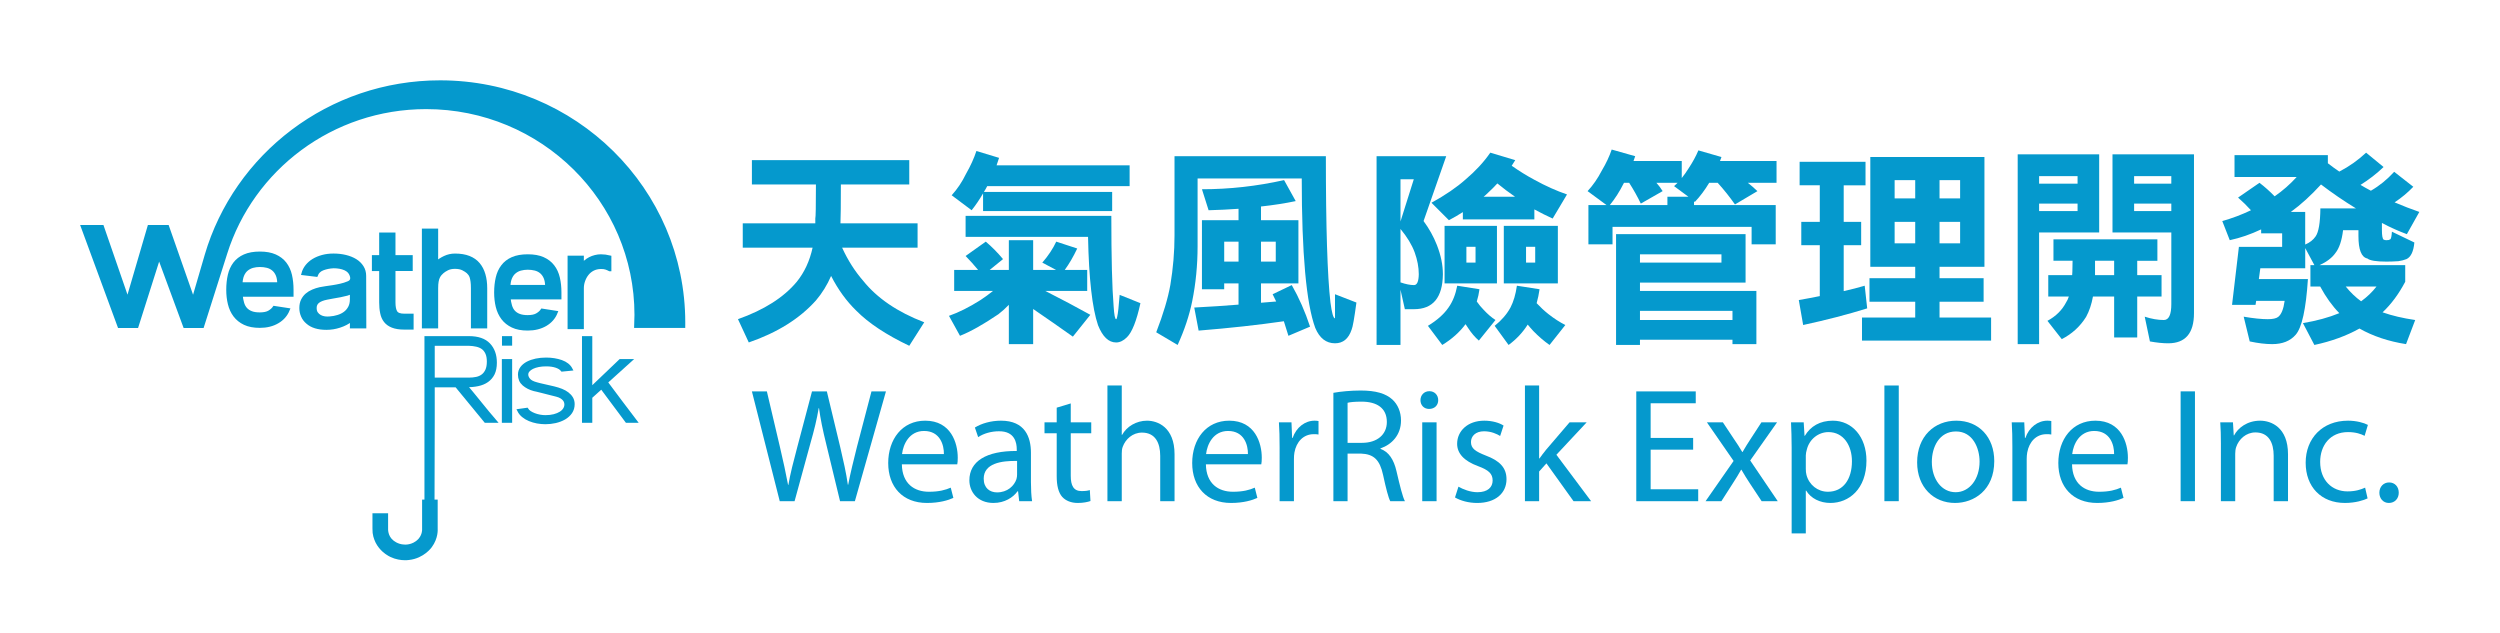 <?xml version="1.0" encoding="utf-8"?>
<!-- Generator: Adobe Illustrator 16.0.0, SVG Export Plug-In . SVG Version: 6.00 Build 0)  -->
<!DOCTYPE svg PUBLIC "-//W3C//DTD SVG 1.1//EN" "http://www.w3.org/Graphics/SVG/1.1/DTD/svg11.dtd">
<svg version="1.1" id="Layer_1" xmlns="http://www.w3.org/2000/svg" xmlns:xlink="http://www.w3.org/1999/xlink" x="0px" y="0px"
	 width="391px" height="99px" viewBox="0 0 391 99" enable-background="new 0 0 391 99" xml:space="preserve">
<g>
	<g>
		<path fill="#0599CD" d="M117.597,25.047h24.612v3.804h-10.697c0,3.121-0.022,5.148-0.065,6.08h12.062v3.804h-11.802
			c0.888,1.951,1.983,3.674,3.284,5.169c2.189,2.731,5.375,4.899,9.559,6.503l-2.341,3.674c-3.598-1.712-6.362-3.544-8.291-5.495
			c-1.539-1.496-2.85-3.305-3.934-5.43c-0.607,1.409-1.398,2.688-2.373,3.836c-2.536,2.839-6.037,5.028-10.502,6.567l-1.69-3.641
			c4.097-1.453,7.164-3.403,9.201-5.853c1.192-1.474,2.016-3.251,2.471-5.332h-10.924v-3.804h11.347c0-0.238,0-0.488,0-0.748
			c0.065-0.173,0.098-1.951,0.098-5.332h-10.014V25.047z"/>
		<path fill="#0599CD" d="M154.173,37.792c0.932,0.78,1.832,1.691,2.699,2.731l-2.081,1.691h2.991v-4.649h3.804v4.649h3.577
			l-2.146-1.138c0.954-1.105,1.679-2.2,2.178-3.284l3.284,1.073c-0.607,1.279-1.257,2.396-1.951,3.349h3.511v3.284h-6.567
			c2.557,1.3,4.91,2.547,7.055,3.739l-2.731,3.414c-2.016-1.431-4.086-2.872-6.21-4.324v5.494h-3.804v-6.145
			c-0.52,0.542-1.062,1.03-1.625,1.463c-2.363,1.604-4.368,2.731-6.015,3.382l-1.723-3.122c1.539-0.541,3.164-1.354,4.877-2.438
			c0.758-0.498,1.43-0.986,2.016-1.463h-6.08v-3.284h3.739c-0.585-0.715-1.236-1.441-1.951-2.178L154.173,37.792z M152.71,23.616
			l3.544,1.073c-0.13,0.39-0.26,0.78-0.39,1.17h20.808v3.251h-22.271c-0.152,0.304-0.325,0.607-0.52,0.91h20.061v2.991h-20.19
			v-2.764c-0.564,0.976-1.16,1.854-1.789,2.634l-3.121-2.341c0.889-0.975,1.636-2.091,2.244-3.349
			C151.8,25.936,152.342,24.744,152.71,23.616z M151.02,33.76h22.792c0,6.524,0.119,11.239,0.358,14.143
			c0.086,1.344,0.216,2.017,0.39,2.017c0.065,0,0.119-0.12,0.163-0.358c0.13-0.521,0.26-1.668,0.39-3.446l3.251,1.301
			c-0.607,2.773-1.312,4.552-2.114,5.332c-0.542,0.541-1.105,0.812-1.69,0.812c-1.17,0-2.113-0.899-2.829-2.698
			c-0.91-2.688-1.431-7.293-1.561-13.818h-19.15V33.76z"/>
		<path fill="#0599CD" d="M185.256,24.429h22.109c0,11.098,0.238,18.717,0.715,22.856c0.217,1.669,0.455,2.503,0.715,2.503v-3.771
			l3.35,1.301c-0.326,2.428-0.574,3.836-0.748,4.227c-0.477,1.431-1.344,2.146-2.602,2.146c-1.387,0-2.416-0.803-3.088-2.406
			c-1.41-3.837-2.113-11.629-2.113-23.377h-16.29v10.599c0,2.97-0.282,5.842-0.845,8.616c-0.455,2.232-1.214,4.508-2.276,6.828
			l-3.349-1.983c1.105-2.861,1.842-5.332,2.211-7.413c0.433-2.601,0.65-5.18,0.65-7.738V24.429H185.256z M200.83,28.168l1.82,3.284
			c-1.647,0.347-3.457,0.629-5.43,0.845v2.146h5.853v9.884h-5.853v3.023c0.802-0.065,1.594-0.13,2.373-0.195
			c-0.194-0.39-0.379-0.769-0.553-1.138l2.992-1.43c1.127,1.973,2.08,4.14,2.861,6.502l-3.382,1.431
			c-0.239-0.78-0.478-1.54-0.716-2.276c-4.053,0.586-8.496,1.073-13.33,1.463l-0.683-3.608c2.492-0.13,4.801-0.281,6.925-0.455
			v-3.316h-2.243v0.91h-3.479V34.443h5.722v-1.789c-1.495,0.109-3.056,0.185-4.682,0.228l-1.04-3.284
			C192.279,29.599,196.56,29.122,200.83,28.168z M191.466,40.913h2.243v-3.121h-2.243V40.913z M197.221,37.792v3.121h2.309v-3.121
			H197.221z"/>
		<path fill="#0599CD" d="M226.189,24.429l-3.544,10.144c0.866,1.17,1.561,2.417,2.081,3.739c0.629,1.604,0.943,3.133,0.943,4.584
			c-0.045,3.642-1.551,5.462-4.52,5.462h-1.431l-0.683-3.056v8.648h-3.739V24.429H226.189z M219.037,34.638l2.08-6.6h-2.08V34.638z
			 M219.037,44.165c0.823,0.282,1.527,0.423,2.113,0.423c0.477,0,0.726-0.563,0.748-1.691c0-1.105-0.217-2.254-0.65-3.446
			c-0.434-1.17-1.171-2.384-2.211-3.642V44.165z M227.912,44.685l3.479,0.553c-0.087,0.65-0.228,1.29-0.423,1.918
			c0.347,0.499,0.715,0.943,1.105,1.333c0.607,0.65,1.214,1.17,1.82,1.56l-2.601,3.219c-0.606-0.52-1.171-1.182-1.69-1.982
			c-0.131-0.195-0.26-0.391-0.391-0.586c-0.932,1.258-2.146,2.342-3.641,3.252l-2.244-2.991c1.431-0.867,2.504-1.821,3.219-2.861
			C227.197,47.188,227.652,46.05,227.912,44.685z M233.082,23.876l3.902,1.17c-0.174,0.304-0.358,0.597-0.553,0.878
			c1.17,0.824,2.361,1.561,3.576,2.211c1.733,0.954,3.424,1.712,5.072,2.276l-2.244,3.771c-0.953-0.433-1.907-0.91-2.861-1.431
			v1.561h-11.184v-1.138c-0.672,0.434-1.398,0.856-2.179,1.268l-2.731-2.731c2.168-1.191,3.945-2.406,5.332-3.641
			C230.795,26.727,232.085,25.329,233.082,23.876z M225.93,35.321h8.193v9.006h-8.193V35.321z M229.344,41.076h1.43v-2.471h-1.43
			V41.076z M232.042,30.769h4.909c-0.975-0.671-1.896-1.365-2.764-2.081c-0.455,0.499-0.943,0.986-1.463,1.463
			C232.508,30.369,232.28,30.574,232.042,30.769z M237.244,44.685l3.543,0.553c-0.107,0.759-0.26,1.485-0.455,2.179
			c0.586,0.629,1.192,1.192,1.821,1.69c0.911,0.716,1.799,1.29,2.666,1.724l-2.471,3.121c-0.867-0.607-1.713-1.334-2.536-2.179
			c-0.304-0.325-0.597-0.661-0.878-1.008c-0.78,1.235-1.777,2.298-2.991,3.187l-2.178-2.991c1.083-0.867,1.906-1.821,2.471-2.861
			C236.713,47.188,237.049,46.05,237.244,44.685z M235.195,35.321h8.453v9.006h-8.453V35.321z M238.674,41.076h1.432v-2.471h-1.432
			V41.076z"/>
		<path fill="#0599CD" d="M252.07,23.389l3.674,1.041c-0.088,0.26-0.174,0.51-0.261,0.748h7.543v2.666
			c0.368-0.456,0.716-0.943,1.04-1.463c0.672-1.019,1.192-1.972,1.561-2.861l3.609,1.04c-0.064,0.217-0.141,0.423-0.228,0.618h8.843
			v3.414h-4.486c0.521,0.412,1.02,0.845,1.496,1.301l-3.512,2.081c-0.803-1.148-1.701-2.276-2.698-3.381h-1.333
			c-0.694,1.149-1.441,2.146-2.244,2.991l-0.129-0.098v0.585h12.777v6.145h-3.771v-2.731h-21.752v2.731h-3.771V32.07h2.829
			l-2.958-2.178c0.845-0.911,1.581-1.972,2.21-3.187C251.203,25.535,251.723,24.429,252.07,23.389z M251.777,32.07h9.006v-1.301
			h3.283l-2.243-1.658c0.195-0.173,0.38-0.347,0.553-0.521h-3.315c0.367,0.412,0.693,0.845,0.975,1.301l-3.414,1.951
			c-0.52-1.083-1.127-2.167-1.82-3.251h-0.812c-0.022,0.022-0.033,0.044-0.033,0.065C253.305,29.957,252.578,31.094,251.777,32.07z
			 M273.008,36.622v7.576h-16.517v1.3h18.208v8.323h-3.74v-0.682h-14.468v0.812h-3.739v-17.33H273.008z M256.491,41.076h12.745v-1.3
			h-12.745V41.076z M256.491,50.049h14.468v-1.43h-14.468V50.049z"/>
		<path fill="#0599CD" d="M281.461,25.307h10.307v3.674h-3.413v5.722h2.731v3.642h-2.731v7.186c1.171-0.26,2.265-0.542,3.284-0.846
			l0.39,3.544c-3.056,0.953-6.395,1.82-10.015,2.602l-0.682-3.902c1.127-0.195,2.221-0.401,3.283-0.618v-7.966h-2.894v-3.642h2.894
			v-5.722h-3.154V25.307z M292.516,24.559h17.85v17.167h-7.022v1.788h6.893v3.674h-6.893v2.471h8.063v3.608h-20.191v-3.608h8.324
			v-2.471h-7.153v-3.674h7.153v-1.788h-7.023V24.559z M296.32,31.029h3.219v-2.861h-3.219V31.029z M296.32,38.052h3.219v-3.349
			h-3.219V38.052z M303.343,28.168v2.861h3.219v-2.861H303.343z M303.343,34.703v3.349h3.219v-3.349H303.343z"/>
		<path fill="#0599CD" d="M328.312,24.137v12.225h-9.396V53.82h-3.349V24.137H328.312z M318.916,28.721h6.016V27.55h-6.016V28.721z
			 M318.916,33.013h6.016v-1.17h-6.016V33.013z M321.16,37.435h16.256v3.349h-3.154v2.243h3.805v3.349h-3.805v6.405h-3.609v-6.405
			h-3.314c-0.219,1.214-0.576,2.276-1.074,3.186c-0.932,1.495-2.199,2.655-3.803,3.479l-2.244-2.861
			c1.322-0.715,2.297-1.68,2.926-2.894c0.174-0.26,0.314-0.563,0.424-0.91h-3.219v-3.349h3.738c0.021-0.195,0.033-0.39,0.033-0.585
			c0-0.086,0.01-0.639,0.031-1.658h-2.99V37.435z M330.652,43.026v-2.243h-2.99c0,1.084,0,1.832,0,2.243H330.652z M332.084,24.137
			h11.055v24.84c0,3.143-1.344,4.715-4.031,4.715c-0.824,0-1.779-0.098-2.861-0.293l-0.812-3.869c1.061,0.346,2.059,0.52,2.99,0.52
			c0.781,0,1.17-0.834,1.17-2.503V36.361h-9.201V24.137H332.084z M333.775,28.721h5.818V27.55h-5.818V28.721z M339.594,33.013v-1.17
			h-5.818v1.17H339.594z"/>
		<path fill="#0599CD" d="M353.38,28.591c0.802,0.607,1.594,1.312,2.374,2.113c1.278-0.888,2.427-1.896,3.446-3.023h-9.722v-3.414
			h14.599v1.268c0.585,0.455,1.181,0.889,1.788,1.301c1.517-0.781,2.915-1.767,4.194-2.959l2.73,2.244
			c-1.084,1.04-2.287,1.973-3.608,2.796c0.541,0.325,1.083,0.629,1.625,0.91c1.322-0.758,2.536-1.744,3.642-2.958l2.991,2.341
			c-0.867,0.911-1.843,1.723-2.926,2.438c1.321,0.564,2.611,1.062,3.869,1.496l-1.951,3.479c-1.344-0.499-2.645-1.083-3.901-1.756
			v1.138c0,0.824,0.086,1.312,0.26,1.463c0.13,0.065,0.271,0.098,0.423,0.098c0.151,0,0.281-0.011,0.391-0.033
			c0.107-0.043,0.194-0.086,0.26-0.13c0.108-0.108,0.184-0.499,0.228-1.17l3.512,1.69c-0.131,1.41-0.542,2.276-1.236,2.601
			c-0.39,0.152-0.812,0.26-1.268,0.325c-0.672,0.044-1.301,0.065-1.886,0.065c-1.582,0-2.568-0.163-2.959-0.487
			c-0.932-0.195-1.397-1.366-1.397-3.512v-0.91h-2.406c-0.195,1.625-0.597,2.818-1.203,3.576c-0.521,0.737-1.344,1.366-2.471,1.886
			h13.396v2.601c-1.02,1.93-2.2,3.522-3.544,4.779c1.474,0.521,3.175,0.921,5.104,1.203l-1.431,3.771
			c-2.753-0.434-5.181-1.246-7.283-2.438c-2.06,1.148-4.411,2.004-7.055,2.568l-1.789-3.414c2.168-0.369,4.064-0.889,5.69-1.561
			c-1.105-1.127-2.103-2.514-2.991-4.162h-1.528v-3.349h0.618l-1.431-2.666v3.154h-7.023l-0.228,1.691h7.673
			c-0.304,4.704-0.942,7.607-1.918,8.713c-0.845,0.976-2.07,1.463-3.674,1.463c-1.04,0-2.211-0.141-3.512-0.422l-0.942-3.869
			c1.517,0.26,2.774,0.391,3.771,0.391c0.78,0,1.321-0.12,1.626-0.358c0.498-0.39,0.834-1.224,1.008-2.503h-4.454l-0.098,0.618
			h-3.674l1.072-9.071h6.763v-2.113h-3.283v-0.618c-1.647,0.78-3.284,1.344-4.91,1.69l-1.17-2.991
			c1.538-0.433,3.034-0.997,4.486-1.69c-0.606-0.672-1.279-1.333-2.016-1.983L353.38,28.591z M360.533,38.247
			c0.715-0.303,1.257-0.726,1.625-1.268c0.477-0.671,0.727-2.134,0.748-4.389h5.56c-1.907-1.17-3.729-2.417-5.462-3.739
			c-1.561,1.712-3.133,3.143-4.715,4.292h2.244V38.247z M366.873,44.815c0.736,0.91,1.539,1.68,2.406,2.308
			c0.953-0.693,1.755-1.463,2.405-2.308H366.873z"/>
	</g>
</g>
<g>
	<path fill="#0599CD" stroke="#0599CD" stroke-width="0.5" stroke-miterlimit="10" d="M58.967,80.526h1.482v2.148
		c0,0-0.095,1.22,0.877,2.011c0,0,0.757,0.712,1.914,0.734c0,0,1.309,0.145,2.33-0.908c0,0,0.643-0.597,0.696-1.588v-0.953v-3.58
		h1.937v4.374c0,0,0.114,1.323-0.87,2.661c0,0-1.134,1.658-3.396,1.908c0,0-1.8,0.295-3.382-0.81c0,0-0.99-0.59-1.588-1.771
		c0,0-0.355-0.688-0.438-1.429c0,0-0.023-0.272-0.027-0.696v-2.103H58.967z"/>
	<path fill="#0599CD" stroke="#0599CD" stroke-width="0.5" stroke-miterlimit="10" d="M47.392,42.79
		c0.109-0.418,0.306-0.808,0.59-1.17c0.288-0.36,0.636-0.667,1.048-0.915c0.409-0.249,0.88-0.442,1.41-0.587
		c0.522-0.141,1.098-0.213,1.72-0.213c0.667,0,1.294,0.072,1.882,0.213c0.588,0.145,1.102,0.35,1.542,0.619
		c0.442,0.272,0.787,0.611,1.046,1.018c0.26,0.405,0.388,0.87,0.388,1.396l0.023,7.961h-2.068l0.016-1.083
		c-0.573,0.437-1.199,0.765-1.875,0.978c-0.675,0.223-1.362,0.332-2.063,0.332c-1.288,0-2.276-0.3-2.959-0.903
		c-0.343-0.286-0.599-0.622-0.768-1.016c-0.173-0.392-0.259-0.802-0.259-1.239c0-0.466,0.082-0.87,0.247-1.207
		c0.161-0.336,0.38-0.627,0.662-0.87c0.279-0.239,0.595-0.433,0.955-0.583c0.354-0.151,0.725-0.271,1.115-0.36
		c0.279-0.063,0.591-0.114,0.931-0.159c0.341-0.043,0.7-0.099,1.082-0.157c0.381-0.057,0.777-0.136,1.186-0.227
		c0.409-0.088,0.816-0.216,1.218-0.384c0.528-0.208,0.683-0.609,0.468-1.193c-0.153-0.451-0.479-0.785-0.965-1.003
		c-0.49-0.216-1.092-0.33-1.802-0.33c-0.622,0.031-1.183,0.146-1.689,0.34c-0.504,0.197-0.84,0.527-1.01,0.993L47.392,42.79z
		 M54.973,45.68c-0.142,0.119-0.369,0.227-0.686,0.315c-0.322,0.087-0.672,0.171-1.062,0.245c-0.386,0.076-0.769,0.149-1.148,0.204
		c-0.381,0.06-0.702,0.118-0.967,0.182c-0.604,0.121-1.062,0.298-1.368,0.541c-0.313,0.242-0.467,0.571-0.467,0.995
		c0,0.346,0.074,0.621,0.222,0.832c0.144,0.209,0.332,0.375,0.557,0.496c0.225,0.123,0.471,0.201,0.742,0.239
		c0.272,0.035,0.54,0.038,0.8,0.008c0.435-0.028,0.86-0.108,1.269-0.238c0.412-0.127,0.773-0.305,1.083-0.54
		c0.31-0.232,0.557-0.524,0.743-0.879c0.188-0.353,0.281-0.778,0.281-1.273V45.68z"/>
	<path fill="#0599CD" stroke="#0599CD" stroke-width="0.5" stroke-miterlimit="10" d="M58.414,40.153h1.138v-3.539h2.05v3.539h2.697
		v1.985h-2.697v5.143c0,0.72,0.104,1.238,0.315,1.556c0.21,0.315,0.644,0.472,1.312,0.472h1.209v1.989h-1.209
		c-0.76,0-1.375-0.098-1.849-0.289c-0.474-0.186-0.844-0.451-1.117-0.798c-0.272-0.345-0.458-0.766-0.556-1.263
		c-0.106-0.496-0.155-1.05-0.155-1.666v-5.143h-1.138V40.153z"/>
	<path fill="#0599CD" stroke="#0599CD" stroke-width="0.5" stroke-miterlimit="10" d="M75.949,51.113h-2.048v-6.024
		c0-0.417-0.017-0.771-0.057-1.057c-0.042-0.287-0.088-0.521-0.148-0.71c-0.064-0.188-0.143-0.342-0.235-0.464
		c-0.093-0.118-0.184-0.223-0.278-0.314c-0.187-0.166-0.442-0.331-0.768-0.496c-0.326-0.163-0.745-0.25-1.255-0.25
		c-0.482,0-0.885,0.087-1.209,0.25c-0.325,0.165-0.583,0.33-0.768,0.496c-0.094,0.091-0.197,0.193-0.304,0.303
		c-0.107,0.116-0.21,0.26-0.298,0.443c-0.094,0.182-0.172,0.414-0.222,0.698c-0.057,0.287-0.081,0.654-0.081,1.103v6.024h-2.046
		V36.002h2.046v5.098c0.338-0.315,0.762-0.593,1.266-0.833c0.506-0.239,1.039-0.361,1.617-0.361c0.852,0,1.581,0.123,2.187,0.361
		c0.604,0.241,1.097,0.586,1.474,1.037c0.382,0.451,0.665,0.997,0.849,1.634c0.189,0.639,0.28,1.357,0.28,2.15V51.113z"/>
	<path fill="#0599CD" stroke="#0599CD" stroke-width="0.5" stroke-miterlimit="10" d="M87.556,46.58H79.6
		c0.045,0.465,0.124,0.885,0.236,1.251c0.109,0.368,0.272,0.677,0.498,0.924c0.227,0.25,0.515,0.442,0.875,0.577
		c0.356,0.134,0.795,0.202,1.325,0.202c0.636,0,1.127-0.105,1.474-0.315c0.35-0.209,0.611-0.444,0.78-0.7l2.185,0.341
		c-0.324,0.813-0.876,1.446-1.659,1.905c-0.782,0.456-1.708,0.686-2.779,0.686c-0.948,0-1.739-0.146-2.374-0.452
		c-0.631-0.3-1.146-0.709-1.536-1.229c-0.39-0.516-0.669-1.122-0.841-1.814c-0.167-0.691-0.25-1.428-0.25-2.21
		c0-0.825,0.082-1.587,0.244-2.286c0.162-0.7,0.434-1.308,0.824-1.816c0.384-0.513,0.9-0.911,1.541-1.196
		c0.645-0.285,1.444-0.425,2.401-0.425c0.945,0,1.738,0.14,2.379,0.425c0.643,0.285,1.164,0.683,1.556,1.196
		c0.396,0.508,0.672,1.116,0.835,1.816c0.163,0.699,0.245,1.461,0.245,2.286V46.58z M82.542,41.935c-0.402,0-0.78,0.051-1.132,0.146
		c-0.35,0.095-0.662,0.258-0.934,0.486c-0.271,0.222-0.484,0.523-0.64,0.891c-0.159,0.366-0.241,0.82-0.258,1.361h5.931
		c0-0.554-0.079-1.016-0.234-1.385c-0.156-0.37-0.372-0.663-0.641-0.892c-0.274-0.225-0.589-0.383-0.948-0.472
		C83.327,41.982,82.948,41.935,82.542,41.935z"/>
	<path fill="#0599CD" stroke="#0599CD" stroke-width="0.5" stroke-miterlimit="10" d="M95.369,42.181
		c-0.186-0.102-0.397-0.19-0.627-0.269c-0.231-0.076-0.506-0.103-0.814-0.09c-0.455,0.015-0.852,0.114-1.198,0.292
		c-0.35,0.182-0.644,0.423-0.884,0.727c-0.241,0.297-0.431,0.645-0.568,1.032c-0.145,0.395-0.213,0.791-0.213,1.197v6.158H89.02
		V40.241h2.045v1.311c0.11-0.227,0.269-0.432,0.478-0.623c0.213-0.188,0.449-0.347,0.709-0.482c0.261-0.134,0.544-0.241,0.85-0.315
		c0.303-0.077,0.595-0.11,0.873-0.11c0.465,0,0.931,0.059,1.395,0.176V42.181z"/>
	<path fill="#0599CD" stroke="#0599CD" stroke-width="0.5" stroke-miterlimit="10" d="M66.634,79.498V65.881V52.819h6.703
		c1.396,0,2.432,0.354,3.108,1.062c0.675,0.708,1.016,1.653,1.016,2.837c0,0.688-0.111,1.258-0.331,1.717
		c-0.223,0.451-0.535,0.822-0.94,1.107c-0.407,0.289-0.893,0.488-1.452,0.606c-0.562,0.117-1.193,0.176-1.891,0.176
		c0.34,0.402,0.706,0.839,1.088,1.306c0.388,0.468,0.772,0.945,1.165,1.434c0.394,0.486,0.787,0.975,1.186,1.453
		c0.395,0.48,0.782,0.935,1.151,1.363h-1.495l-4.566-5.556h-3.632v5.556l-0.036,13.617H66.634z M67.743,53.831v5.479h5.594
		c0.414,0,0.804-0.039,1.174-0.115c0.372-0.076,0.696-0.222,0.974-0.427c0.278-0.209,0.495-0.489,0.661-0.845
		c0.163-0.358,0.247-0.817,0.247-1.372c0-0.529-0.08-0.97-0.236-1.318c-0.158-0.352-0.371-0.627-0.642-0.831
		c-0.27-0.194-0.593-0.339-0.971-0.422c-0.375-0.085-0.782-0.136-1.208-0.148H67.743z"/>
	<path fill="#0599CD" stroke="#0599CD" stroke-width="0.5" stroke-miterlimit="10" d="M79.85,56.406v9.475h-1.111v-9.475H79.85z
		 M78.76,52.819h1.089v0.995H78.76V52.819z"/>
	<path fill="#0599CD" stroke="#0599CD" stroke-width="0.5" stroke-miterlimit="10" d="M87.929,57.867
		c-0.212-0.26-0.536-0.461-0.97-0.603c-0.432-0.142-0.949-0.214-1.545-0.214c-0.423,0-0.822,0.033-1.191,0.105
		c-0.367,0.072-0.692,0.176-0.97,0.312c-0.276,0.138-0.493,0.3-0.649,0.489c-0.158,0.188-0.234,0.398-0.234,0.633
		c0,0.26,0.111,0.528,0.327,0.801c0.223,0.27,0.622,0.488,1.205,0.641c0.057,0.025,0.23,0.074,0.52,0.138
		c0.292,0.064,0.601,0.137,0.928,0.213c0.381,0.091,0.808,0.191,1.276,0.293c0.428,0.104,0.821,0.228,1.183,0.37
		c0.36,0.145,0.678,0.32,0.944,0.527c0.271,0.207,0.484,0.446,0.641,0.712c0.153,0.265,0.234,0.575,0.234,0.925
		c0,0.482-0.125,0.901-0.371,1.27c-0.25,0.361-0.582,0.665-0.991,0.904c-0.414,0.238-0.877,0.418-1.397,0.538
		c-0.516,0.116-1.042,0.176-1.562,0.176c-0.428,0-0.855-0.041-1.283-0.116c-0.424-0.082-0.824-0.195-1.202-0.354
		c-0.377-0.155-0.71-0.354-1.002-0.593c-0.29-0.239-0.512-0.516-0.669-0.83l1.239-0.174c0.098,0.165,0.251,0.32,0.458,0.463
		c0.208,0.138,0.444,0.259,0.708,0.36c0.262,0.102,0.548,0.186,0.852,0.24c0.307,0.057,0.609,0.085,0.908,0.085
		c0.499,0,0.944-0.051,1.343-0.154c0.402-0.107,0.738-0.242,1.015-0.418c0.278-0.176,0.491-0.379,0.631-0.613
		c0.142-0.233,0.214-0.473,0.214-0.718c0-0.119-0.017-0.243-0.055-0.382c-0.035-0.135-0.105-0.273-0.214-0.408
		c-0.106-0.134-0.254-0.267-0.448-0.387c-0.194-0.123-0.446-0.227-0.757-0.305c-0.372-0.09-0.756-0.186-1.154-0.291
		c-0.396-0.104-0.768-0.197-1.112-0.284c-0.338-0.081-0.627-0.151-0.859-0.213c-0.237-0.056-0.368-0.087-0.399-0.087
		c-0.627-0.169-1.16-0.442-1.601-0.816c-0.439-0.376-0.661-0.882-0.661-1.519c0-0.388,0.116-0.736,0.341-1.042
		c0.225-0.302,0.532-0.553,0.916-0.758c0.384-0.198,0.822-0.35,1.322-0.457c0.496-0.102,1.02-0.154,1.575-0.154
		c0.868,0,1.66,0.129,2.38,0.379c0.715,0.257,1.218,0.65,1.498,1.18L87.929,57.867z"/>
	<path fill="#0599CD" stroke="#0599CD" stroke-width="0.5" stroke-miterlimit="10" d="M92.384,52.819v8.013
		c0.312-0.301,0.668-0.641,1.067-1.025c0.395-0.381,0.808-0.771,1.227-1.168c0.424-0.398,0.834-0.789,1.238-1.183
		c0.408-0.389,0.774-0.737,1.101-1.05h1.518l-3.737,3.373c0.726,0.974,1.486,1.985,2.273,3.042c0.788,1.052,1.562,2.069,2.318,3.06
		h-1.368l-3.95-5.302l-1.687,1.52v3.782h-1.111V52.819H92.384z"/>
	<path fill="#0599CD" stroke="#0599CD" stroke-miterlimit="10" d="M99.696,50.793c0.023-0.509,0.035-1.022,0.035-1.537
		c0-18.055-14.81-32.69-33.082-32.69c-14.855,0-27.425,9.678-31.604,23l-0.007,0.023l-3.56,11.212h-2.41L24.854,39.37l-3.627,11.431
		h-2.415L13.25,35.69h2.571l4.159,12.042l3.524-12.042h2.517l4.217,12.042l2.248-7.691l0.005-0.026
		c4.572-15.569,19.114-26.95,36.344-26.95c20.899,0,37.841,16.741,37.841,37.392c0,0.111-0.001,0.224-0.002,0.336H99.696z"/>
	<path fill="#0599CD" stroke="#0599CD" stroke-width="0.5" stroke-miterlimit="10" d="M45.659,46.156h-7.955
		c0.045,0.465,0.123,0.882,0.234,1.251c0.104,0.368,0.276,0.676,0.499,0.924c0.227,0.249,0.514,0.441,0.872,0.576
		c0.356,0.139,0.798,0.202,1.326,0.202c0.634,0,1.127-0.104,1.479-0.314c0.348-0.211,0.605-0.442,0.778-0.699l2.184,0.335
		c-0.327,0.813-0.88,1.45-1.662,1.907c-0.782,0.462-1.711,0.69-2.778,0.69c-0.947,0-1.738-0.151-2.37-0.451
		c-0.636-0.302-1.147-0.712-1.539-1.229c-0.391-0.521-0.67-1.125-0.839-1.819c-0.171-0.688-0.253-1.424-0.253-2.208
		c0-0.827,0.082-1.589,0.242-2.288c0.161-0.698,0.438-1.305,0.823-1.816c0.39-0.51,0.902-0.91,1.545-1.193
		c0.64-0.286,1.442-0.43,2.401-0.43c0.943,0,1.736,0.145,2.379,0.43c0.641,0.284,1.161,0.684,1.554,1.193
		c0.393,0.512,0.673,1.119,0.837,1.816c0.159,0.699,0.244,1.461,0.244,2.288V46.156z M40.645,41.509
		c-0.406,0-0.784,0.048-1.134,0.146c-0.349,0.1-0.659,0.262-0.931,0.484c-0.274,0.227-0.487,0.525-0.642,0.894
		s-0.241,0.821-0.26,1.365h5.933c0-0.555-0.078-1.019-0.233-1.388c-0.155-0.366-0.369-0.667-0.645-0.893
		c-0.271-0.225-0.584-0.381-0.943-0.473C41.43,41.556,41.05,41.509,40.645,41.509z"/>
</g>
<g>
	<g>
		<path fill="#0599CD" d="M121.952,78.385l-4.356-17.175h2.342l2.042,8.69c0.505,2.141,0.968,4.283,1.274,5.936h0.05
			c0.284-1.708,0.812-3.744,1.402-5.958l2.292-8.668h2.32l2.092,8.712c0.479,2.035,0.94,4.078,1.196,5.893h0.049
			c0.362-1.887,0.84-3.795,1.375-5.937l2.27-8.668h2.265l-4.862,17.175h-2.32l-2.165-8.947c-0.54-2.191-0.89-3.871-1.124-5.607
			h-0.05c-0.278,1.707-0.69,3.388-1.324,5.607l-2.448,8.947H121.952z"/>
	</g>
	<g>
		<path fill="#0599CD" d="M141.051,72.625c0.05,3.033,1.964,4.285,4.228,4.285c1.608,0,2.598-0.285,3.417-0.641l0.411,1.602
			c-0.79,0.361-2.169,0.791-4.133,0.791c-3.8,0-6.058-2.52-6.058-6.242s2.186-6.626,5.78-6.626c4.05,0,5.096,3.516,5.096,5.785
			c0,0.462-0.022,0.79-0.078,1.046H141.051z M147.627,71.018c0.022-1.402-0.59-3.615-3.11-3.615c-2.292,0-3.26,2.063-3.438,3.615
			H147.627z"/>
	</g>
	<g>
		<path fill="#0599CD" d="M161.24,75.43c0,1.068,0.05,2.113,0.178,2.955h-2.014l-0.178-1.553h-0.078
			c-0.689,0.969-2.014,1.83-3.771,1.83c-2.493,0-3.767-1.752-3.767-3.538c0-2.981,2.648-4.618,7.411-4.591v-0.256
			c0-0.99-0.278-2.854-2.799-2.826c-1.174,0-2.37,0.335-3.238,0.918l-0.512-1.501c1.018-0.64,2.52-1.074,4.078-1.074
			c3.771,0,4.689,2.575,4.689,5.024V75.43z M159.071,72.092c-2.448-0.051-5.219,0.378-5.219,2.771c0,1.479,0.963,2.147,2.086,2.147
			c1.63,0,2.676-1.019,3.032-2.064c0.078-0.256,0.101-0.512,0.101-0.712V72.092z"/>
	</g>
	<g>
		<path fill="#0599CD" d="M167.466,63.096v2.953h3.205v1.709h-3.205v6.654c0,1.523,0.434,2.393,1.68,2.393
			c0.613,0,0.968-0.051,1.303-0.156l0.1,1.713c-0.435,0.15-1.124,0.301-1.986,0.301c-1.046,0-1.886-0.356-2.426-0.94
			c-0.606-0.689-0.868-1.786-0.868-3.237v-6.727h-1.908v-1.709h1.908v-2.291L167.466,63.096z"/>
	</g>
	<g>
		<path fill="#0599CD" d="M173.202,60.291h2.242v7.723h0.05c0.362-0.64,0.918-1.224,1.607-1.607
			c0.662-0.379,1.452-0.612,2.292-0.612c1.658,0,4.306,1.023,4.306,5.251v7.34h-2.242v-7.084c0-1.991-0.74-3.644-2.854-3.644
			c-1.452,0-2.57,1.019-3.009,2.221c-0.123,0.327-0.15,0.655-0.15,1.062v7.444h-2.242V60.291z"/>
	</g>
	<g>
		<path fill="#0599CD" d="M188.602,72.625c0.05,3.033,1.963,4.285,4.229,4.285c1.607,0,2.604-0.285,3.416-0.641l0.405,1.602
			c-0.784,0.361-2.164,0.791-4.128,0.791c-3.794,0-6.064-2.52-6.064-6.242s2.192-6.626,5.787-6.626c4.05,0,5.096,3.516,5.096,5.785
			c0,0.462-0.028,0.79-0.078,1.046H188.602z M195.178,71.018c0.021-1.402-0.584-3.615-3.11-3.615c-2.292,0-3.266,2.063-3.438,3.615
			H195.178z"/>
	</g>
	<g>
		<path fill="#0599CD" d="M200.129,69.9c0-1.453-0.027-2.704-0.106-3.852h1.964l0.102,2.449h0.078
			c0.561-1.658,1.941-2.704,3.438-2.704c0.228,0,0.406,0.022,0.611,0.056v2.108c-0.229-0.05-0.456-0.05-0.762-0.05
			c-1.58,0-2.704,1.174-3.004,2.859c-0.057,0.301-0.078,0.685-0.078,1.041v6.576h-2.242V69.9z"/>
	</g>
	<g>
		<path fill="#0599CD" d="M208.541,61.438c1.117-0.206,2.754-0.361,4.256-0.361c2.369,0,3.922,0.461,4.968,1.402
			c0.84,0.768,1.353,1.941,1.353,3.287c0,2.248-1.424,3.75-3.211,4.362v0.077c1.297,0.457,2.087,1.681,2.498,3.467
			c0.557,2.393,0.968,4.05,1.324,4.713h-2.292c-0.284-0.514-0.663-1.965-1.124-4.106c-0.512-2.37-1.457-3.261-3.466-3.338h-2.087
			v7.444h-2.219V61.438z M210.76,69.26h2.266c2.369,0,3.877-1.302,3.877-3.26c0-2.215-1.607-3.183-3.949-3.183
			c-1.074,0-1.814,0.072-2.193,0.179V69.26z"/>
	</g>
	<g>
		<path fill="#0599CD" d="M224.936,62.59c0,0.762-0.533,1.368-1.43,1.368c-0.818,0-1.346-0.606-1.346-1.368
			c0-0.774,0.556-1.408,1.396-1.408C224.374,61.182,224.936,61.794,224.936,62.59z M222.438,78.385V66.049h2.242v12.336H222.438z"/>
	</g>
	<g>
		<path fill="#0599CD" d="M228.102,76.114c0.685,0.405,1.854,0.868,2.977,0.868c1.607,0,2.369-0.791,2.369-1.831
			c0-1.073-0.633-1.636-2.264-2.241c-2.242-0.818-3.288-2.02-3.288-3.5c0-1.986,1.63-3.616,4.25-3.616
			c1.253,0,2.349,0.334,3.011,0.763l-0.535,1.629c-0.483-0.299-1.373-0.734-2.52-0.734c-1.33,0-2.042,0.769-2.042,1.686
			c0,1.014,0.712,1.475,2.319,2.109c2.115,0.795,3.238,1.864,3.238,3.699c0,2.187-1.713,3.717-4.589,3.717
			c-1.353,0-2.599-0.356-3.467-0.861L228.102,76.114z"/>
	</g>
	<g>
		<path fill="#0599CD" d="M240.719,71.708h0.051c0.301-0.429,0.711-0.968,1.068-1.403l3.644-4.256h2.677l-4.74,5.075l5.43,7.261
			h-2.749l-4.239-5.915l-1.141,1.274v4.641H238.5V60.291h2.219V71.708z"/>
	</g>
	<g>
		<path fill="#0599CD" d="M264.809,70.328h-6.648v6.191h7.438v1.865h-9.686V61.21h9.302v1.858h-7.055v5.43h6.648V70.328z"/>
	</g>
	<g>
		<path fill="#0599CD" d="M269.454,66.049l1.758,2.648c0.484,0.69,0.868,1.303,1.274,1.992h0.051
			c0.405-0.718,0.817-1.352,1.245-2.014l1.708-2.627h2.448l-4.206,5.971l4.307,6.365h-2.521l-1.835-2.777
			c-0.483-0.717-0.891-1.402-1.324-2.141h-0.051c-0.411,0.738-0.817,1.396-1.302,2.141l-1.779,2.777h-2.476l4.384-6.293
			l-4.179-6.043H269.454z"/>
	</g>
	<g>
		<path fill="#0599CD" d="M280.215,70.078c0-1.58-0.051-2.86-0.1-4.029h1.984l0.129,2.115h0.049c0.892-1.502,2.371-2.37,4.385-2.37
			c3.01,0,5.252,2.526,5.252,6.247c0,4.429-2.731,6.621-5.637,6.621c-1.629,0-3.054-0.713-3.793-1.931h-0.056v6.698h-2.214V70.078z
			 M282.429,73.359c0,0.34,0.027,0.641,0.104,0.919c0.407,1.558,1.758,2.632,3.361,2.632c2.369,0,3.75-1.942,3.75-4.768
			c0-2.449-1.303-4.563-3.672-4.563c-1.53,0-2.982,1.068-3.389,2.749c-0.078,0.283-0.155,0.612-0.155,0.896V73.359z"/>
	</g>
	<g>
		<path fill="#0599CD" d="M294.719,60.291h2.247v18.094h-2.247V60.291z"/>
	</g>
	<g>
		<path fill="#0599CD" d="M311.902,72.114c0,4.562-3.188,6.548-6.141,6.548c-3.316,0-5.92-2.442-5.92-6.343
			c0-4.1,2.731-6.525,6.119-6.525C309.506,65.794,311.902,68.369,311.902,72.114z M302.139,72.242c0,2.703,1.531,4.74,3.723,4.74
			c2.141,0,3.744-2.015,3.744-4.791c0-2.092-1.047-4.712-3.694-4.712C303.29,67.479,302.139,69.922,302.139,72.242z"/>
	</g>
	<g>
		<path fill="#0599CD" d="M314.735,69.9c0-1.453-0.022-2.704-0.101-3.852h1.963l0.101,2.449h0.073
			c0.561-1.658,1.941-2.704,3.443-2.704c0.228,0,0.406,0.022,0.611,0.056v2.108c-0.233-0.05-0.456-0.05-0.768-0.05
			c-1.574,0-2.697,1.174-2.998,2.859c-0.056,0.301-0.084,0.685-0.084,1.041v6.576h-2.241V69.9z"/>
	</g>
	<g>
		<path fill="#0599CD" d="M324.065,72.625c0.056,3.033,1.963,4.285,4.233,4.285c1.602,0,2.598-0.285,3.41-0.641l0.411,1.602
			c-0.79,0.361-2.164,0.791-4.127,0.791c-3.801,0-6.071-2.52-6.071-6.242s2.199-6.626,5.792-6.626c4.051,0,5.09,3.516,5.09,5.785
			c0,0.462-0.021,0.79-0.071,1.046H324.065z M330.646,71.018c0.021-1.402-0.591-3.615-3.115-3.615c-2.292,0-3.262,2.063-3.439,3.615
			H330.646z"/>
	</g>
	<g>
		<path fill="#0599CD" d="M343.291,61.21v17.175h-2.242V61.21H343.291z"/>
	</g>
	<g>
		<path fill="#0599CD" d="M347.349,69.388c0-1.296-0.028-2.319-0.102-3.339h1.987l0.123,2.043h0.055
			c0.605-1.151,2.035-2.298,4.077-2.298c1.709,0,4.356,1.023,4.356,5.251v7.34h-2.242v-7.105c0-1.992-0.74-3.65-2.854-3.65
			c-1.451,0-2.598,1.047-3.01,2.293c-0.1,0.283-0.151,0.668-0.151,1.046v7.417h-2.24V69.388z"/>
	</g>
	<g>
		<path fill="#0599CD" d="M370.291,77.949c-0.583,0.283-1.886,0.713-3.544,0.713c-3.722,0-6.141-2.52-6.141-6.293
			c0-3.794,2.598-6.575,6.625-6.575c1.324,0,2.498,0.334,3.108,0.662l-0.512,1.708c-0.533-0.277-1.372-0.585-2.597-0.585
			c-2.826,0-4.356,2.114-4.356,4.663c0,2.859,1.83,4.611,4.284,4.611c1.268,0,2.108-0.3,2.747-0.584L370.291,77.949z"/>
	</g>
	<g>
		<path fill="#0599CD" d="M372.133,77.061c0-0.918,0.635-1.608,1.528-1.608c0.891,0,1.504,0.662,1.504,1.608
			c0,0.912-0.613,1.602-1.553,1.602C372.739,78.662,372.133,77.973,372.133,77.061z"/>
	</g>
</g>
</svg>
